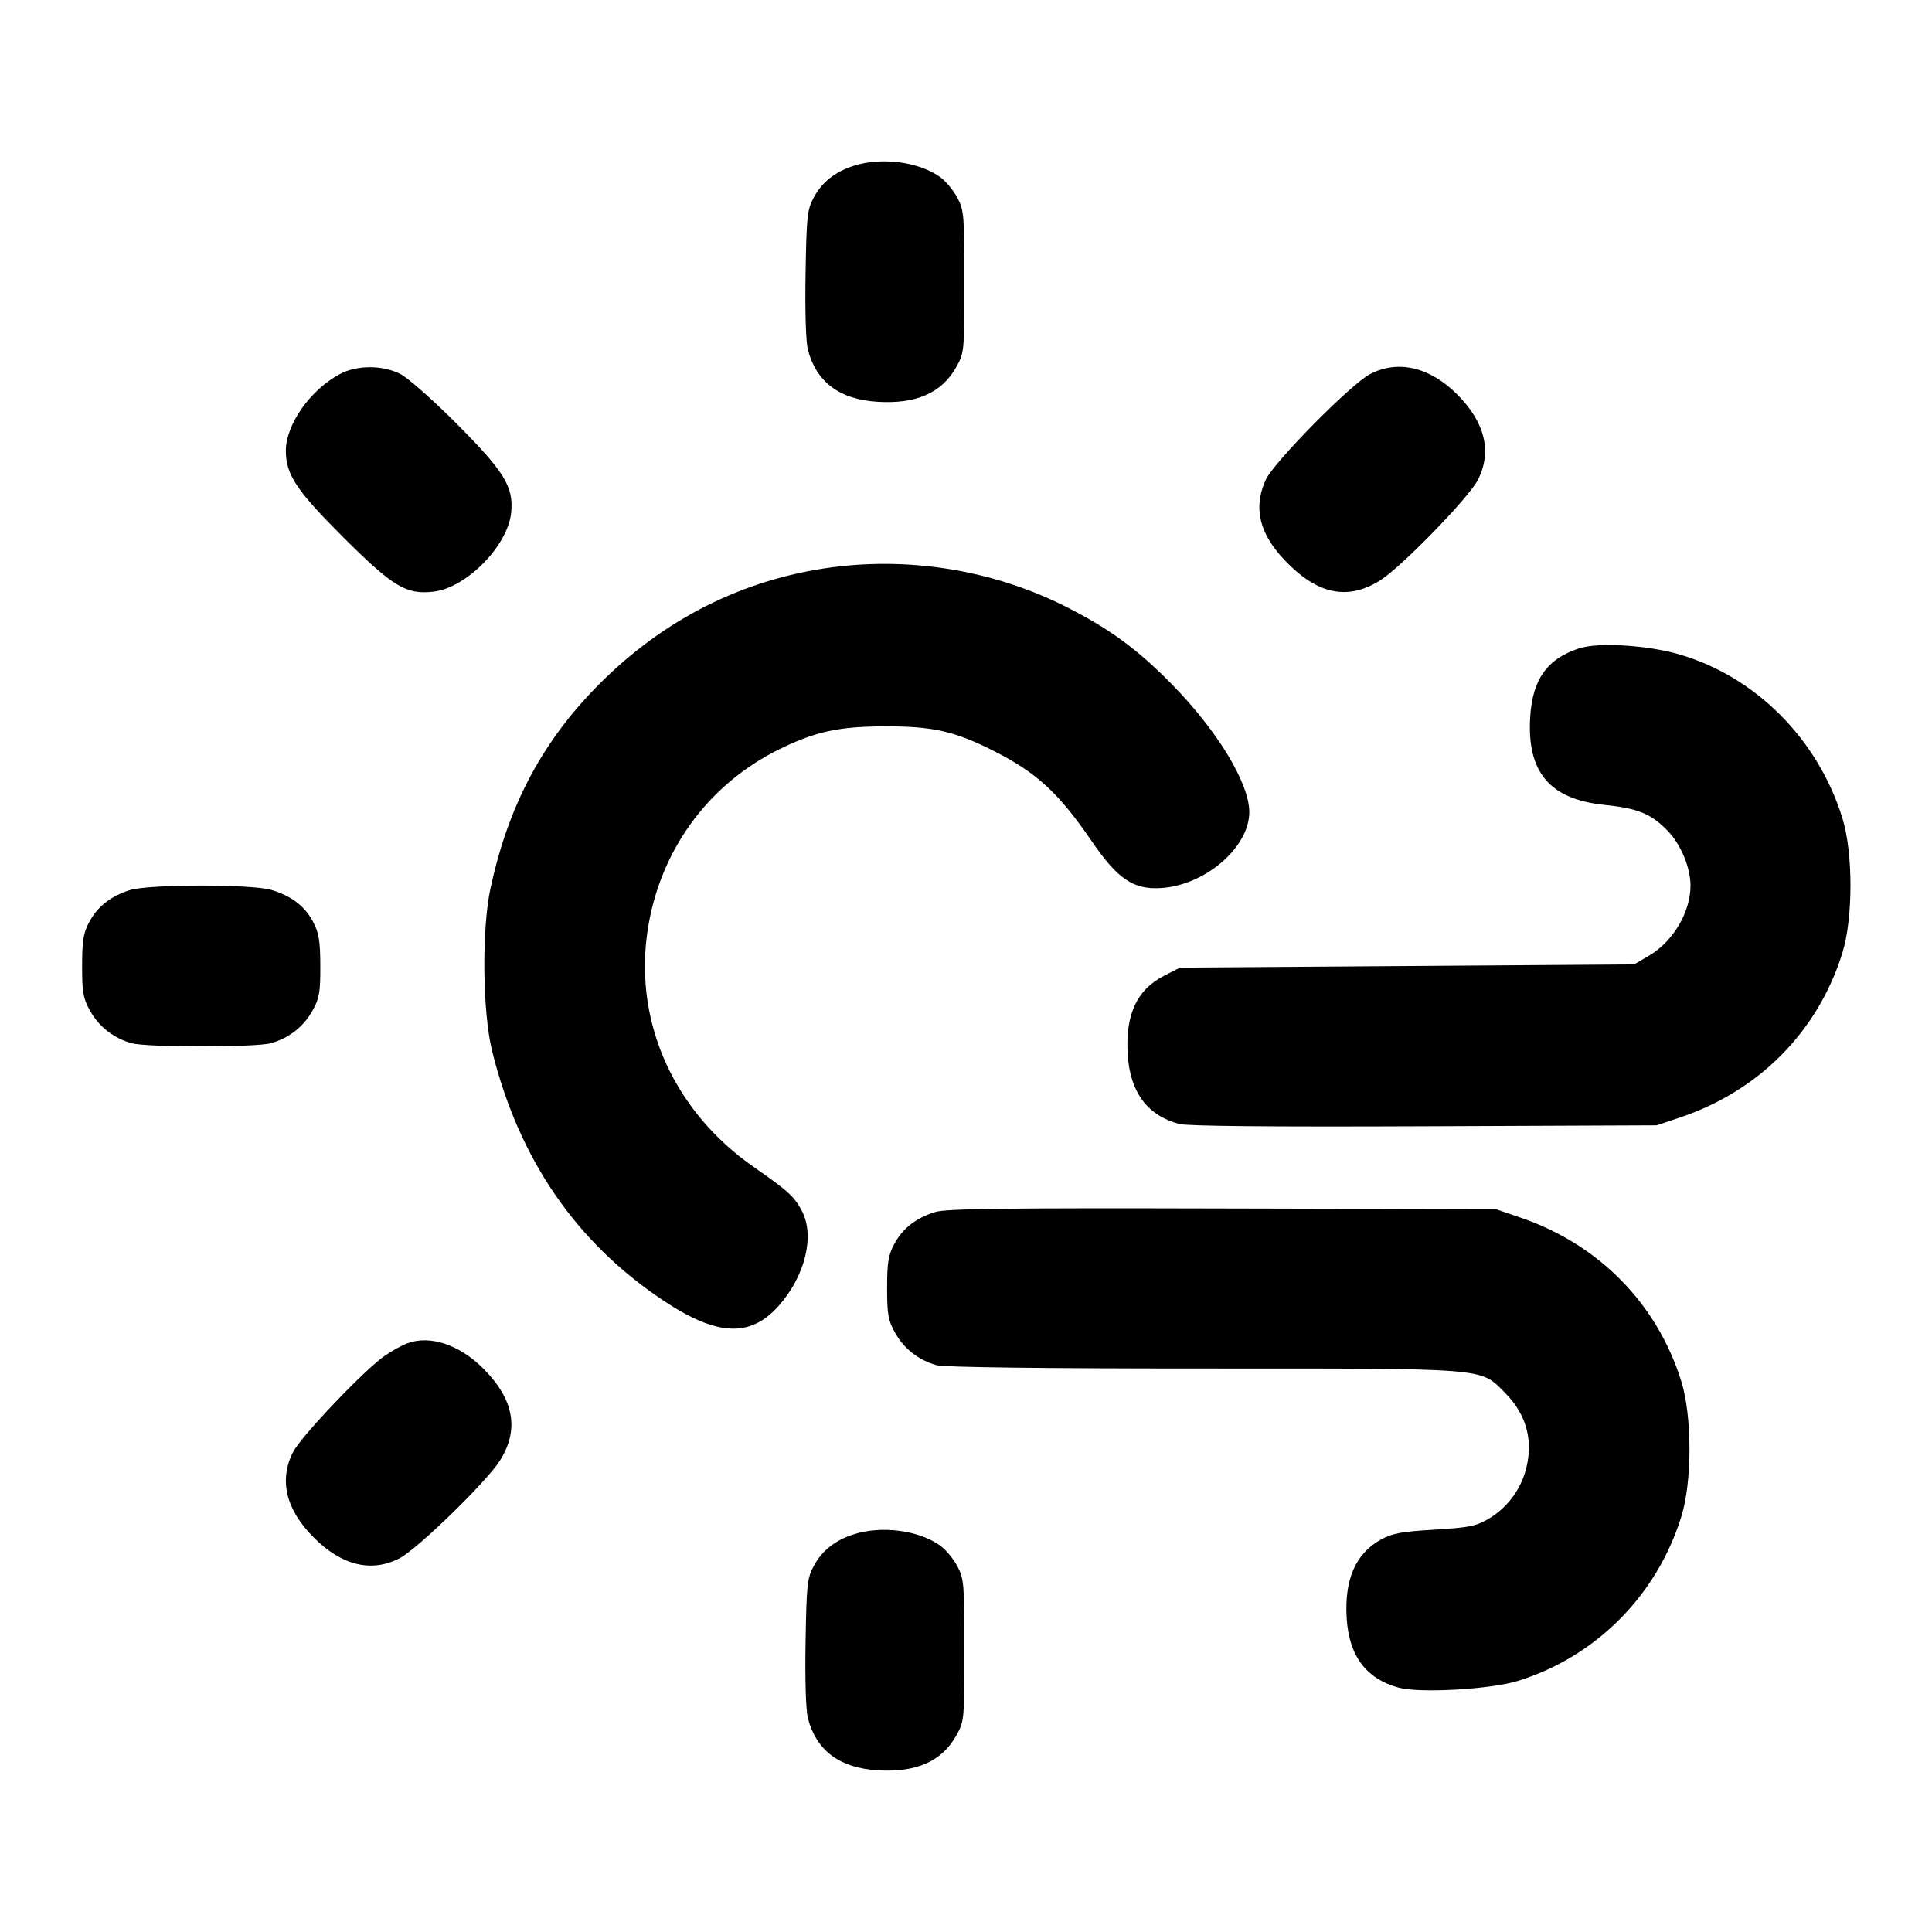 <svg xmlns="http://www.w3.org/2000/svg" width="24" height="24" viewBox="0 0 24 24" fill="none" stroke="currentColor" stroke-width="2" stroke-linecap="round" stroke-linejoin="round" class="icon icon-tabler icons-tabler-outline icon-tabler-sun-wind"><path d="M10.614 2.057 C 10.377 2.131,10.212 2.261,10.109 2.453 C 10.027 2.606,10.019 2.684,10.007 3.405 C 9.999 3.880,10.011 4.252,10.037 4.349 C 10.144 4.748,10.430 4.961,10.896 4.991 C 11.381 5.022,11.699 4.882,11.880 4.558 C 11.978 4.383,11.980 4.364,11.980 3.500 C 11.980 2.667,11.975 2.611,11.891 2.453 C 11.842 2.362,11.746 2.247,11.678 2.199 C 11.414 2.010,10.957 1.950,10.614 2.057 M4.226 4.645 C 3.857 4.839,3.551 5.273,3.551 5.600 C 3.551 5.897,3.682 6.093,4.274 6.684 C 4.882 7.289,5.046 7.388,5.384 7.350 C 5.795 7.303,6.311 6.778,6.350 6.365 C 6.381 6.045,6.266 5.859,5.664 5.255 C 5.376 4.966,5.064 4.691,4.972 4.645 C 4.752 4.534,4.435 4.534,4.226 4.645 M17.020 4.647 C 16.782 4.770,15.822 5.744,15.723 5.961 C 15.558 6.325,15.651 6.662,16.017 7.018 C 16.400 7.393,16.766 7.453,17.152 7.205 C 17.417 7.035,18.249 6.179,18.359 5.961 C 18.537 5.612,18.448 5.246,18.101 4.899 C 17.761 4.559,17.366 4.467,17.020 4.647 M10.225 7.063 C 9.134 7.233,8.165 7.746,7.369 8.575 C 6.710 9.262,6.305 10.044,6.092 11.040 C 5.983 11.554,5.994 12.576,6.114 13.059 C 6.446 14.397,7.153 15.429,8.232 16.150 C 8.907 16.602,9.323 16.621,9.679 16.215 C 10.002 15.847,10.122 15.356,9.964 15.048 C 9.871 14.867,9.792 14.795,9.372 14.503 C 8.386 13.820,7.885 12.729,8.039 11.600 C 8.177 10.591,8.785 9.745,9.690 9.303 C 10.134 9.086,10.424 9.024,11.000 9.023 C 11.587 9.022,11.860 9.084,12.340 9.326 C 12.880 9.599,13.151 9.849,13.564 10.453 C 13.884 10.920,14.079 11.052,14.420 11.032 C 14.968 10.999,15.516 10.530,15.519 10.092 C 15.522 9.731,15.121 9.072,14.546 8.489 C 14.132 8.068,13.783 7.812,13.260 7.546 C 12.333 7.074,11.256 6.903,10.225 7.063 M19.614 8.055 C 19.220 8.184,19.039 8.437,19.009 8.900 C 18.965 9.591,19.248 9.929,19.933 9.999 C 20.350 10.042,20.509 10.108,20.717 10.321 C 20.880 10.490,21.000 10.777,21.000 11.001 C 21.000 11.331,20.784 11.696,20.484 11.872 L 20.300 11.980 17.479 12.000 L 14.658 12.020 14.459 12.122 C 14.119 12.297,13.978 12.606,14.009 13.104 C 14.039 13.568,14.253 13.856,14.647 13.962 C 14.749 13.989,15.776 13.999,17.691 13.991 L 20.580 13.979 20.860 13.885 C 21.849 13.556,22.582 12.815,22.886 11.840 C 23.021 11.406,23.021 10.594,22.886 10.160 C 22.581 9.179,21.809 8.405,20.861 8.129 C 20.459 8.013,19.851 7.976,19.614 8.055 M1.614 11.057 C 1.377 11.131,1.212 11.261,1.109 11.453 C 1.035 11.592,1.020 11.684,1.020 12.000 C 1.020 12.331,1.033 12.403,1.120 12.558 C 1.230 12.755,1.414 12.898,1.635 12.959 C 1.823 13.012,3.177 13.012,3.365 12.959 C 3.586 12.898,3.770 12.755,3.880 12.558 C 3.967 12.402,3.980 12.332,3.979 12.000 C 3.978 11.687,3.962 11.591,3.890 11.453 C 3.786 11.256,3.623 11.131,3.371 11.055 C 3.126 10.982,1.851 10.983,1.614 11.057 M11.614 15.057 C 11.376 15.132,11.212 15.261,11.109 15.453 C 11.035 15.592,11.020 15.684,11.020 16.000 C 11.020 16.331,11.033 16.403,11.120 16.558 C 11.230 16.755,11.414 16.898,11.635 16.959 C 11.727 16.985,12.947 17.000,14.943 17.000 C 18.532 17.000,18.382 16.988,18.697 17.303 C 18.970 17.577,19.057 17.919,18.945 18.290 C 18.872 18.531,18.708 18.740,18.490 18.868 C 18.335 18.959,18.247 18.976,17.819 19.002 C 17.410 19.026,17.296 19.047,17.154 19.125 C 16.839 19.300,16.699 19.622,16.729 20.104 C 16.759 20.572,16.971 20.855,17.376 20.965 C 17.638 21.036,18.522 20.986,18.860 20.880 C 19.828 20.577,20.582 19.818,20.886 18.840 C 21.021 18.406,21.021 17.594,20.886 17.160 C 20.585 16.194,19.862 15.458,18.887 15.125 L 18.580 15.020 15.180 15.012 C 12.457 15.005,11.747 15.014,11.614 15.057 M5.060 16.687 C 4.994 16.712,4.868 16.781,4.780 16.842 C 4.531 17.012,3.740 17.843,3.640 18.039 C 3.463 18.388,3.552 18.754,3.899 19.101 C 4.246 19.448,4.612 19.537,4.961 19.359 C 5.179 19.248,6.035 18.417,6.206 18.150 C 6.455 17.763,6.387 17.383,6.002 16.999 C 5.705 16.703,5.340 16.582,5.060 16.687 M10.614 19.057 C 10.377 19.131,10.212 19.261,10.109 19.453 C 10.027 19.606,10.019 19.684,10.007 20.405 C 9.999 20.880,10.011 21.252,10.037 21.349 C 10.144 21.748,10.430 21.961,10.896 21.991 C 11.381 22.022,11.699 21.882,11.880 21.558 C 11.978 21.383,11.980 21.364,11.980 20.500 C 11.980 19.667,11.975 19.611,11.891 19.453 C 11.842 19.362,11.746 19.247,11.678 19.199 C 11.414 19.010,10.957 18.950,10.614 19.057 " stroke="none" fill="black" fill-rule="evenodd"></path></svg>